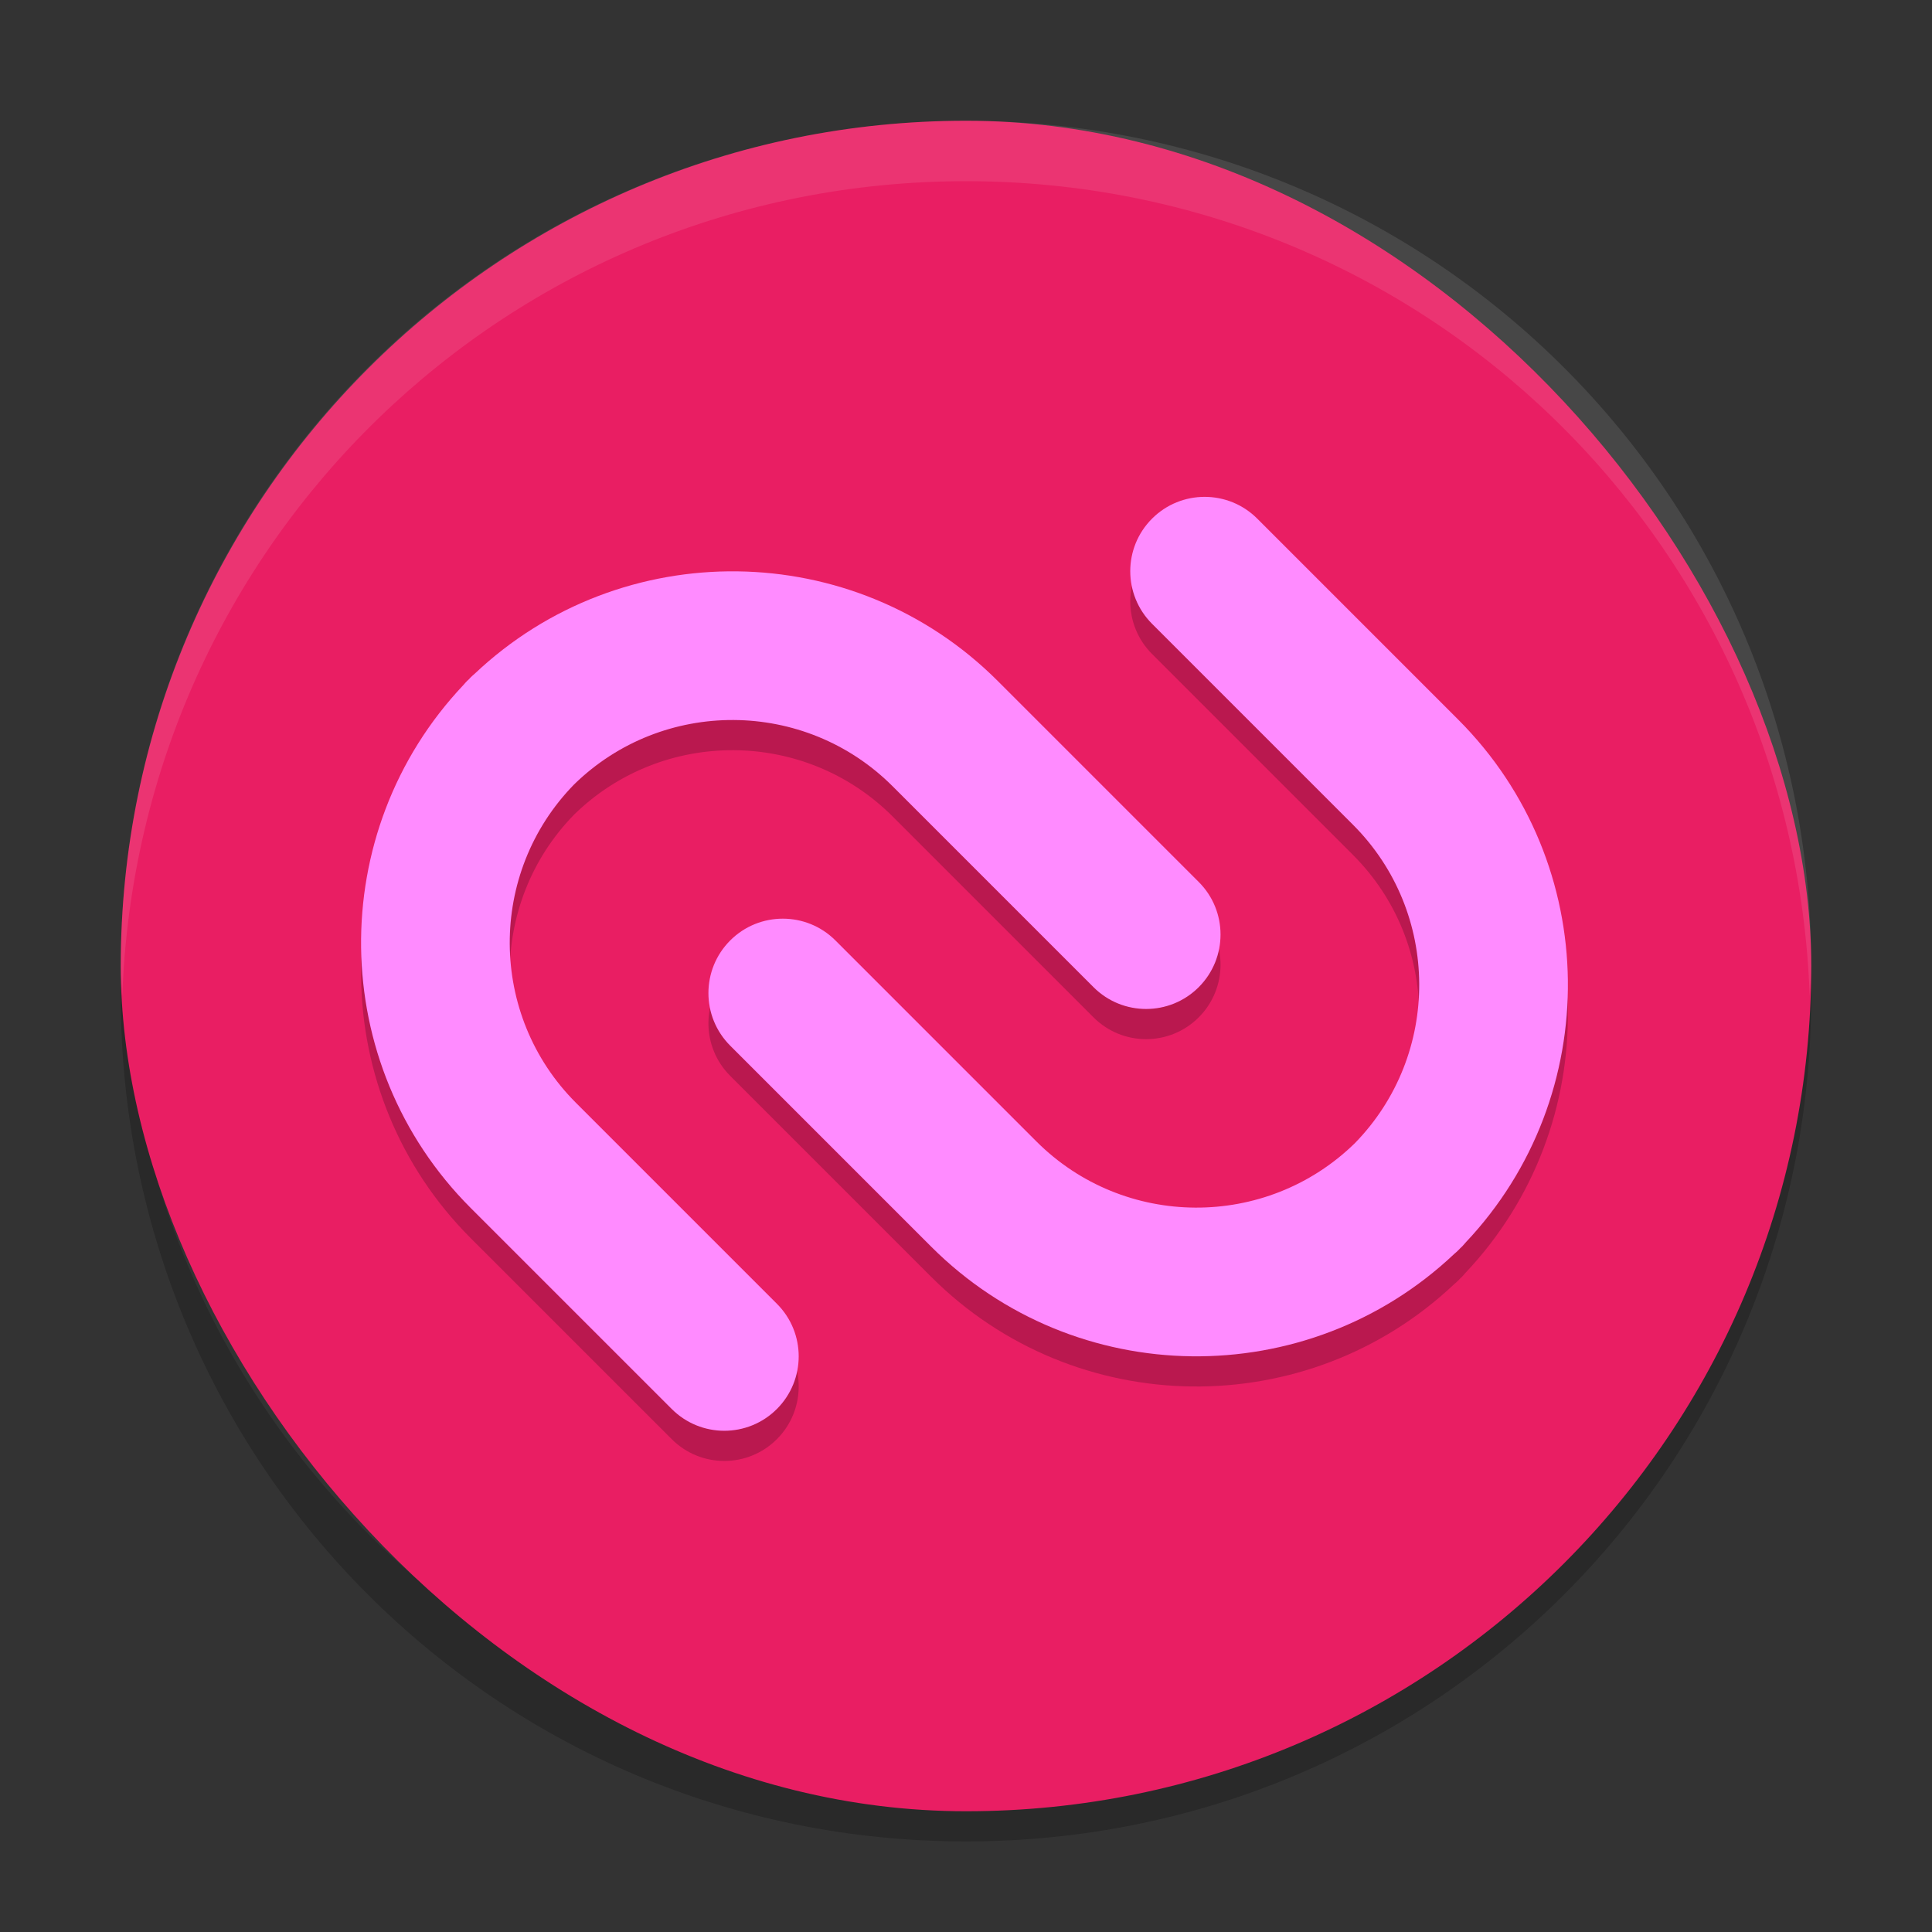 <svg xmlns="http://www.w3.org/2000/svg" width="64" height="64" version="1"><rect width="100%" height="100%" fill="#333333" stroke="none"/><defs>
<linearGradient id="ucPurpleBlue" x1="0%" y1="0%" x2="100%" y2="100%">
  <stop offset="0%" style="stop-color:#B794F4;stop-opacity:1"/>
  <stop offset="100%" style="stop-color:#4299E1;stop-opacity:1"/>
</linearGradient>
</defs>
 <path style="opacity:0.2" d="m 4.051,32.001 c -0.012,0.334 -0.051,0.662 -0.051,1 C 4,48.512 16.488,61 31.999,61 47.511,61 59.998,48.512 59.998,33.001 c 0,-0.338 -0.039,-0.665 -0.051,-1 C 59.42,47.042 47.172,59 31.998,59 16.824,59 4.577,47.042 4.049,32.001 Z"/>
 <rect style="fill:#e91e63" width="56" height="56" x="4" y="4" rx="27.999" ry="27.999"/>
 <path style="opacity:0.1;fill:#ffffff" d="m 31.999,4.002 c -15.512,0 -27.999,12.488 -27.999,27.999 0,0.338 0.039,0.665 0.051,1 C 4.579,17.96 16.826,6.002 32,6.002 c 15.174,0 27.421,11.958 27.949,26.999 C 59.961,32.666 60,32.339 60,32.001 60,16.489 47.512,4.002 32.001,4.002 Z"/>
 <g style="opacity:0.2;enable-background:new" transform="matrix(0.402,0,0,0.402,-50.828,-88.104)">
  <path d="m 199.99,286.44 16.56,16.561 c 2.394,2.393 6.273,2.391 8.667,-0.002 2.395,-2.396 2.397,-6.275 0.003,-8.668 l -16.561,-16.562 c -11.85,-11.851 -31.001,-12.044 -43.104,-0.6 -0.111,0.094 -0.222,0.191 -0.326,0.295 -0.051,0.052 -0.099,0.105 -0.148,0.158 -0.052,0.05 -0.107,0.097 -0.157,0.146 -0.106,0.106 -0.2,0.215 -0.294,0.325 -11.445,12.105 -11.25,31.254 0.6,43.105 l 16.561,16.559 c 2.394,2.394 6.272,2.394 8.666,0 2.394,-2.396 2.396,-6.275 0.002,-8.667 l -16.56,-16.562 c -7.225,-7.225 -7.275,-18.949 -0.149,-26.24 7.289,-7.123 19.014,-7.074 26.24,0.152 z"/>
  <path d="m 221.37,264.39 c -2.394,2.394 -2.392,6.274 0.002,8.667 l 16.56,16.56 c 7.226,7.228 7.271,18.951 0.147,26.242 -7.29,7.122 -19.013,7.075 -26.239,-0.15 l -16.559,-16.561 c -2.394,-2.393 -6.277,-2.393 -8.671,0 -2.394,2.396 -2.394,6.279 0,8.672 l 16.56,16.56 c 11.851,11.851 31.002,12.044 43.102,0.6 0.111,-0.095 0.222,-0.188 0.327,-0.295 0.051,-0.053 0.097,-0.104 0.149,-0.155 0.051,-0.052 0.107,-0.1 0.159,-0.15 0.104,-0.106 0.196,-0.216 0.291,-0.327 11.447,-12.1 11.253,-31.251 -0.598,-43.102 l -16.558,-16.56 c -2.394,-2.395 -6.279,-2.395 -8.672,-0.001 z"/>
 </g>
 <g style="fill:#ff8bff;enable-background:new" transform="matrix(0.402,0,0,0.402,-50.828,-89.104)">
  <path d="m 199.99,286.44 16.56,16.561 c 2.394,2.393 6.273,2.391 8.667,-0.002 2.395,-2.396 2.397,-6.275 0.003,-8.668 l -16.561,-16.562 c -11.85,-11.851 -31.001,-12.044 -43.104,-0.6 -0.111,0.094 -0.222,0.191 -0.326,0.295 -0.051,0.052 -0.099,0.105 -0.148,0.158 -0.052,0.05 -0.107,0.097 -0.157,0.146 -0.106,0.106 -0.2,0.215 -0.294,0.325 -11.445,12.105 -11.25,31.254 0.6,43.105 l 16.561,16.559 c 2.394,2.394 6.272,2.394 8.666,0 2.394,-2.396 2.396,-6.275 0.002,-8.667 l -16.56,-16.562 c -7.225,-7.225 -7.275,-18.949 -0.149,-26.24 7.289,-7.123 19.014,-7.074 26.24,0.152 z"/>
  <path d="m 221.37,264.39 c -2.394,2.394 -2.392,6.274 0.002,8.667 l 16.56,16.56 c 7.226,7.228 7.271,18.951 0.147,26.242 -7.29,7.122 -19.013,7.075 -26.239,-0.15 l -16.559,-16.561 c -2.394,-2.393 -6.277,-2.393 -8.671,0 -2.394,2.396 -2.394,6.279 0,8.672 l 16.56,16.56 c 11.851,11.851 31.002,12.044 43.102,0.6 0.111,-0.095 0.222,-0.188 0.327,-0.295 0.051,-0.053 0.097,-0.104 0.149,-0.155 0.051,-0.052 0.107,-0.1 0.159,-0.15 0.104,-0.106 0.196,-0.216 0.291,-0.327 11.447,-12.1 11.253,-31.251 -0.598,-43.102 l -16.558,-16.56 c -2.394,-2.395 -6.279,-2.395 -8.672,-0.001 z"/>
 </g>
</svg>
